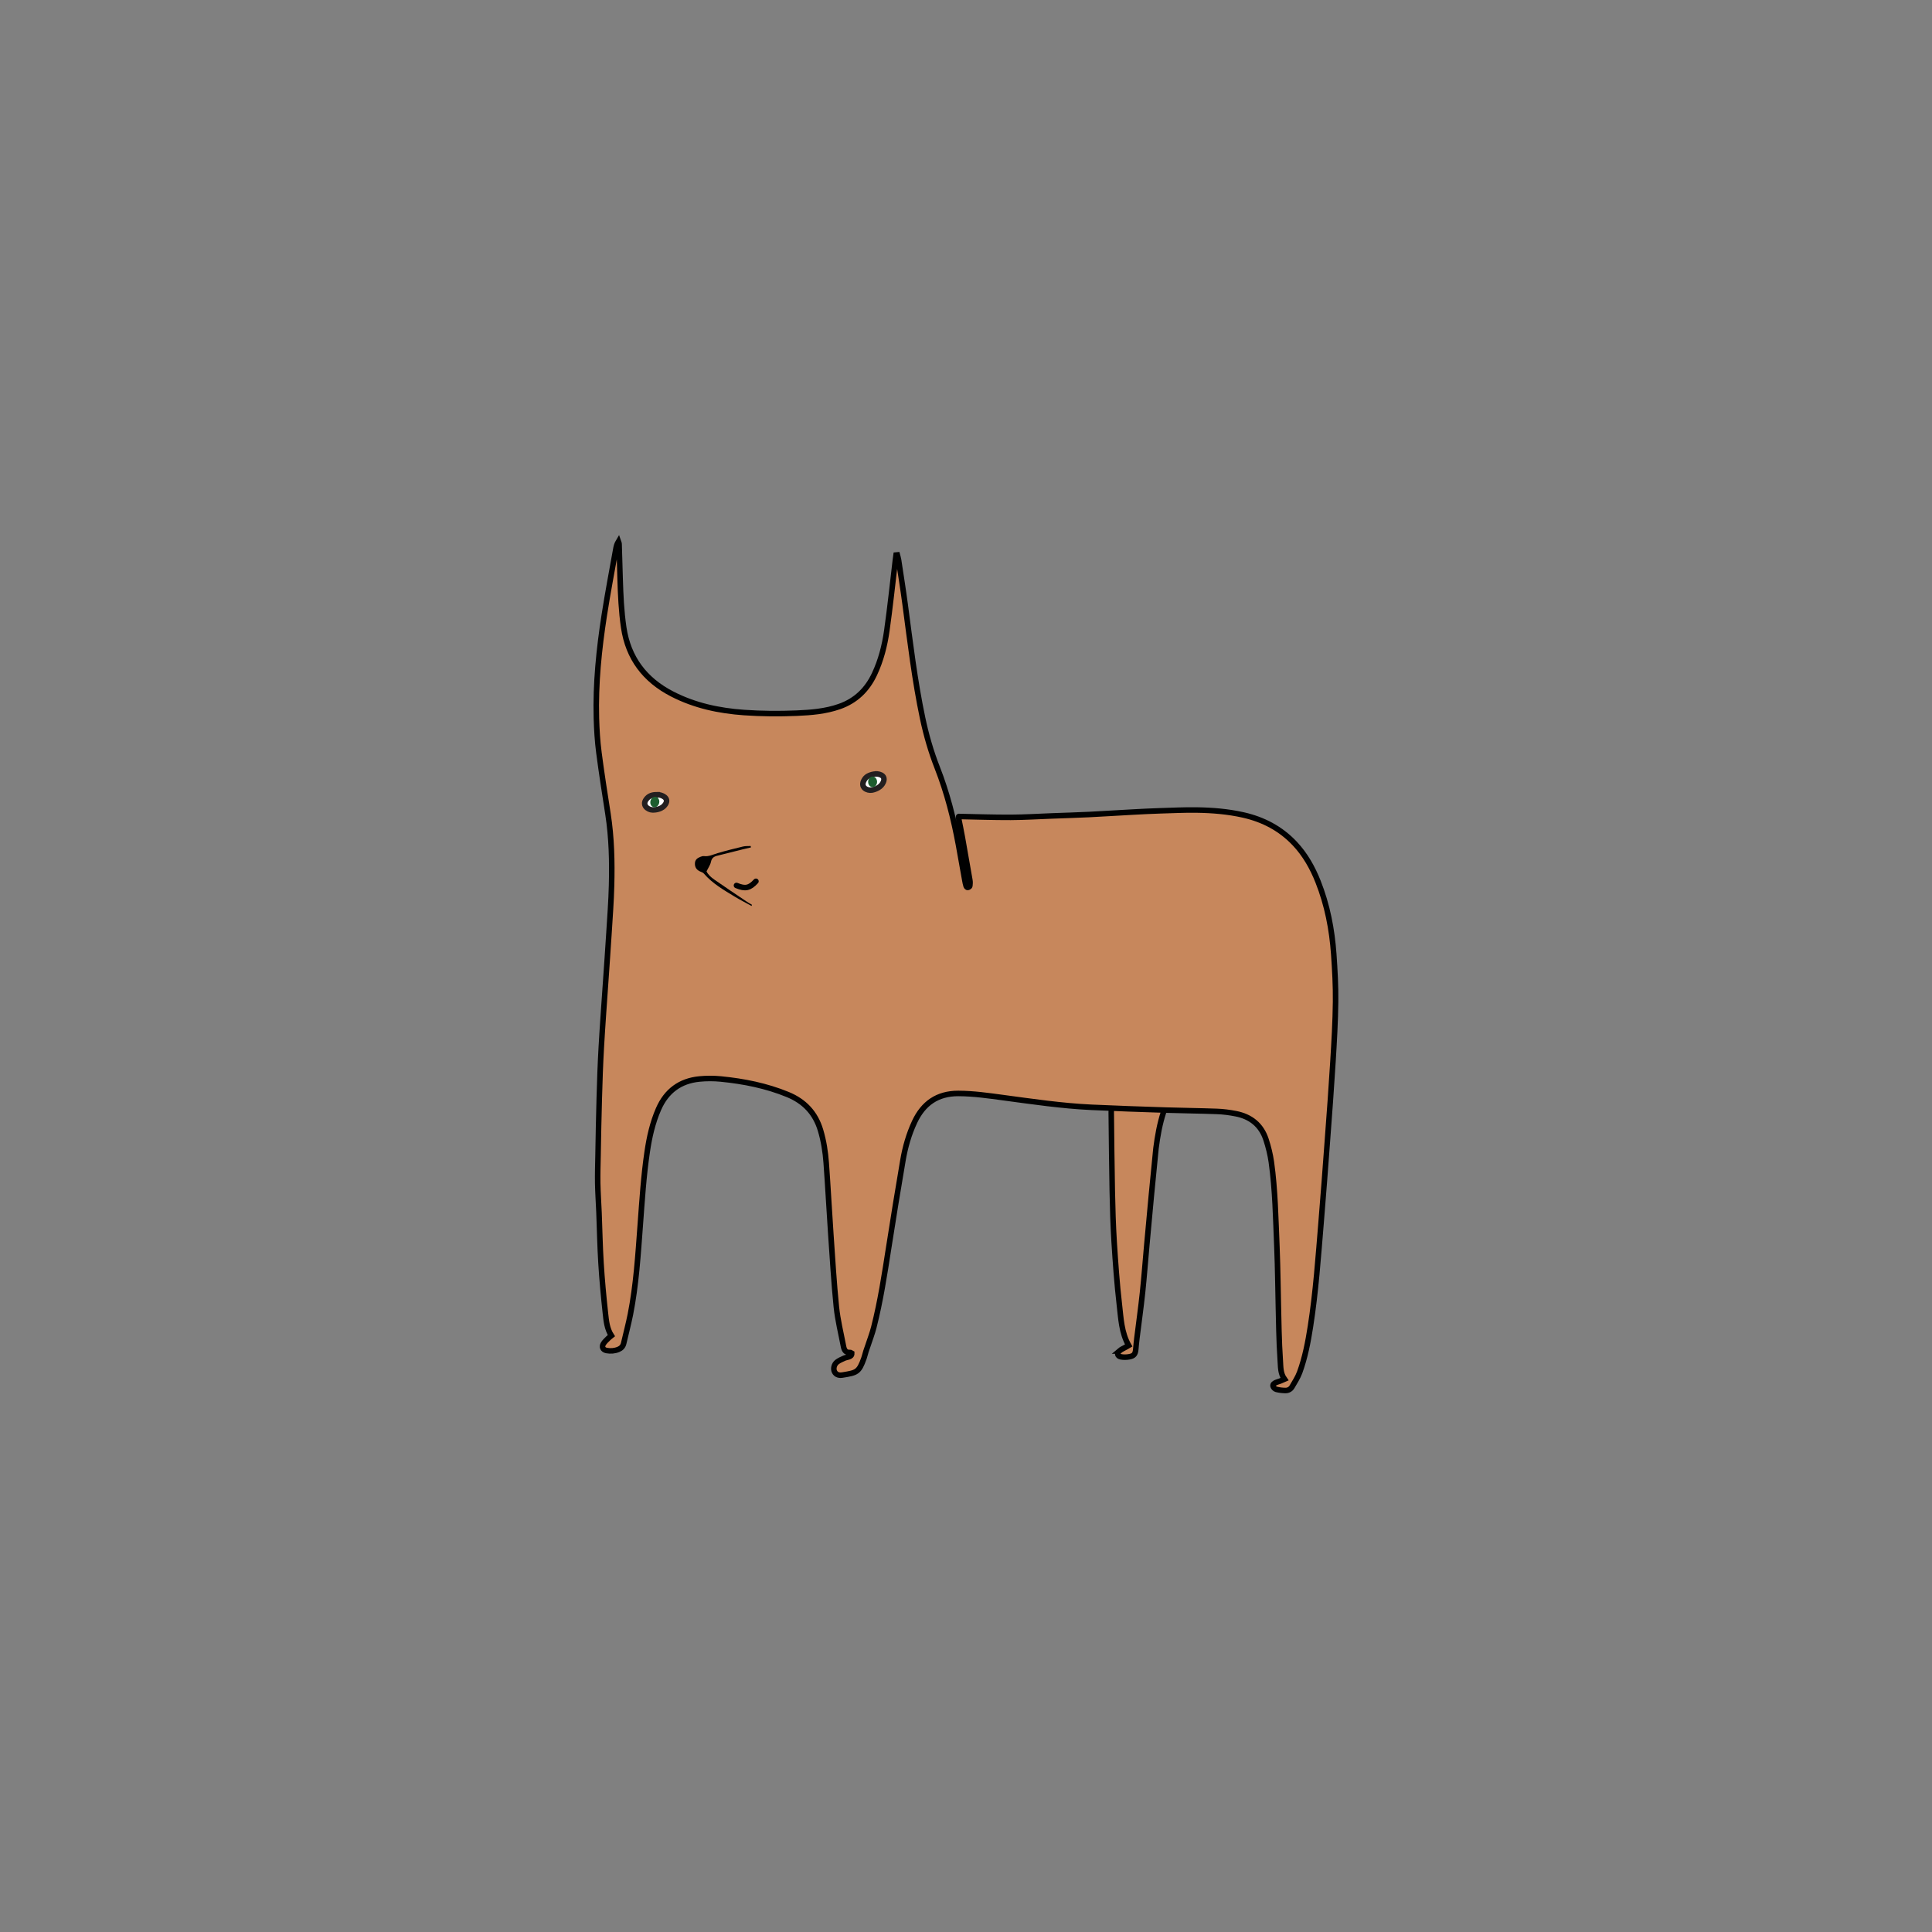 <?xml version="1.0" encoding="UTF-8"?><svg id="a" xmlns="http://www.w3.org/2000/svg" viewBox="0 0 700 700"><rect x="0" y="0" width="700" height="700" fill="#808080" stroke="none"/><defs><style>.f{fill:#010101;}.g,.h{fill:#fff;}.i{fill:#1d5d2f;}.h{stroke:#231f20;}.h,.j{stroke-miterlimit:10;}.h,.j,.k{stroke-width:2px;}.j{fill:#c7875c;}.j,.k{stroke:#010101;}.k{fill:none;stroke-linecap:round;stroke-linejoin:round;}</style></defs><path class="f" d="m405.55,489.5c-.94.81-.7,1.83.51,2.09.95.2,1.99.18,2.95.02,1.85-.3,2.35-.96,2.51-2.83.12-1.28.23-2.57.39-3.84.68-5.54,1.46-11.06,2.05-16.61.6-5.66,1.01-11.35,1.53-17.03.54-6.02,1.09-12.05,1.66-18.08.53-5.61,1.1-11.22,1.68-17.15.57-4.43,1.34-8.83,2.73-13.09.9-2.76.52-3.19-2.34-3.24-3.58-.06-7.16-.2-10.74-.3-1.29-.03-2.59-.07-3.88-.04-1.18.02-1.59.37-1.81,1.51-.13.68-.17,1.4-.17,2.1.11,9.57.19,19.14.38,28.71.12,6.11.3,12.21.68,18.3.48,7.56,1.01,15.12,1.88,22.64.58,5,.75,10.17,3.38,14.82-.29.17-.57.34-.87.51-.86.49-1.81.87-2.55,1.51h.02Z"/><path class="f" d="m350.64,321.56c-.16.03-.52-.29-.59-.52-.21-.67-.35-1.36-.47-2.06-.77-4.28-1.51-8.57-2.3-12.85-1.76-9.56-4.16-18.96-7.71-28.02-2.28-5.81-4-11.8-5.29-17.91-2.86-13.6-4.49-27.38-6.32-41.14-.72-5.42-1.58-10.82-2.4-16.23-.09-.59-.29-1.16-.44-1.75-.15.02-.3.03-.46.04-.08.61-.17,1.21-.25,1.83-1.01,8.53-1.9,17.06-3.1,25.56-.77,5.42-2.12,10.73-4.47,15.73-2.64,5.64-6.75,9.66-12.71,11.75-5.02,1.76-10.23,2.18-15.46,2.4-6.35.27-12.69.22-19.04-.22-9.13-.64-17.92-2.51-26.12-6.74-9.88-5.1-15.88-12.98-17.53-24.08-.87-5.89-1.12-11.82-1.3-17.75-.12-4.17-.24-8.34-.37-12.51,0-.28-.17-.57-.26-.84-.48.81-.72,1.6-.87,2.4-1.44,8.1-2.99,16.2-4.25,24.32-1.91,12.33-3.18,24.74-2.84,37.24.12,4.17.37,8.35.91,12.48.96,7.4,2.12,14.78,3.27,22.16,1.34,8.63,1.54,17.34,1.31,26.04-.14,5.64-.57,11.27-.92,16.9-.38,6.11-.82,12.2-1.24,18.3-.53,7.8-1.12,15.6-1.56,23.4-.35,6.1-.56,12.21-.73,18.33-.21,6.93-.32,13.86-.45,20.78-.07,3.35-.17,6.7-.12,10.05.07,3.58.32,7.15.47,10.73.24,6.11.35,12.22.73,18.32.37,6.04.94,12.08,1.59,18.09.3,2.77.55,5.61,2.17,8.15-.42.34-.8.61-1.11.93-.62.62-1.3,1.22-1.76,1.95-.74,1.17-.25,2.24,1.12,2.5,1.47.27,2.94.16,4.33-.42.98-.41,1.62-1.11,1.87-2.18.8-3.49,1.73-6.96,2.43-10.48,2.11-10.7,2.77-21.57,3.58-32.42.66-8.86,1.21-17.72,2.51-26.51.78-5.31,1.94-10.51,4.1-15.47,2.84-6.52,7.78-10.21,14.82-10.9,2.55-.25,5.17-.25,7.74,0,8.33.82,16.51,2.44,24.31,5.65,5.97,2.46,9.97,6.67,11.83,12.92,1.15,3.86,1.77,7.81,2.06,11.8.63,8.62,1.08,17.24,1.67,25.87.61,8.79,1.12,17.6,2.01,26.37.49,4.77,1.67,9.48,2.57,14.22.24,1.29.74,2.4,2.4,2.25.18-.02.39.19.6.3.02.81-.48,1.09-1.05,1.29-.55.19-1.16.26-1.69.5-.9.41-1.84.8-2.61,1.4-1.08.84-1.43,2.47-.89,3.51.62,1.19,1.78,1.36,2.9,1.18,5.1-.84,5.94-.96,7.75-6.06.29-.83.48-1.7.74-2.54.21-.67.47-1.33.69-2,.73-2.23,1.58-4.43,2.16-6.71,2.41-9.47,3.88-19.12,5.38-28.77,1.65-10.57,3.35-21.14,5.16-31.68.82-4.82,2.16-9.53,4.24-13.97,3.13-6.68,8.24-10.31,15.83-10.29,5.5.02,10.91.8,16.32,1.53,10.61,1.42,21.2,2.99,31.91,3.49,8.98.42,17.97.72,26.96,1.01,6.17.2,12.34.25,18.51.48,2.28.08,4.58.38,6.82.82,5.39,1.03,9.23,4.08,10.96,9.36.87,2.67,1.56,5.44,1.95,8.22,1.41,10.15,1.56,20.39,2,30.61.18,4.17.26,8.34.35,12.51.13,5.94.22,11.87.38,17.81.1,3.76.25,7.52.51,11.27.15,2.14.05,4.36,1.51,6.41-.62.27-1.07.49-1.54.67-.49.19-1.01.3-1.5.52-.6.27-1.3.66-1.09,1.39.12.46.7,1,1.17,1.11,1.06.27,2.19.41,3.29.42.98.02,1.88-.46,2.38-1.31,1-1.72,2.11-3.42,2.79-5.27,1.96-5.37,3.03-10.99,3.91-16.64,1.95-12.51,2.82-25.12,3.86-37.72.82-9.91,1.56-19.81,2.29-29.72.71-9.5,1.42-19,2-28.51.44-7.21.87-14.44.95-21.66.07-5.75-.26-11.52-.66-17.26-.64-9.02-2.34-17.84-5.69-26.28-2.01-5.07-4.66-9.78-8.42-13.78-5.11-5.43-11.43-8.75-18.68-10.38-5.54-1.24-11.16-1.71-16.81-1.79-4.41-.07-8.82.15-13.22.28-3.35.11-6.7.27-10.04.46-5.28.28-10.56.63-15.85.89-4.46.22-8.93.34-13.39.51-4.99.18-9.98.5-14.97.52-6.23.02-12.46-.19-18.76-.32-.12.02-.16.1-.12.5.46,2.3.94,4.61,1.36,6.92.94,5.21,1.85,10.42,2.74,15.64.12.68.09,1.41,0,2.09-.03.23-.46.51-.75.57l-.02.05Z"/><path class="f" d="m273.89,319.31c-2.28,2.5-3.87,2.84-7.05,1.51"/><path class="f" d="m272.31,328.25c-1.99-1.1-4.03-2.12-5.96-3.29-4.05-2.45-8.19-4.8-11.35-8.47-.31-.36-.85-.52-1.31-.73-1.32-.58-1.95-1.54-1.91-2.92.03-1.33.88-1.97,1.98-2.39.41-.16.87-.32,1.29-.27,1.78.24,3.29-.58,4.92-1.06,3.04-.9,6.13-1.67,9.23-2.41.9-.22,1.86-.13,2.79-.19.03.17.07.35.09.52-.96.22-1.92.44-2.88.67-3.15.78-6.31,1.56-9.46,2.37-1.14.29-1.88.87-2.15,2.2-.22,1.11-.96,2.11-1.6,3.42.52,1.16,1.64,2.17,2.82,2.99,3.88,2.72,7.83,5.33,11.75,7.98.61.41,1.26.77,1.89,1.15-.05.13-.09.27-.14.41h0Z"/><g id="b"><path class="f" d="m313.83,283.84c1.19,1.75,3.88.37,4.85-1.25-1.66-.71-3.36.16-4.85,1.25Z"/><path class="f" d="m316.77,280.46c-1.21.25-2.7.58-3.56,1.97-1.82,2.93,1.11,4.13,2.7,3.83,1.39-.26,3.39-1.06,4.15-2.93,1.09-2.7-2.18-3.11-3.29-2.88Z"/><ellipse class="f" cx="316.16" cy="283.28" rx="1.62" ry="1.92"/><path class="f" d="m313.83,283.84c1.19,1.75,3.88.37,4.85-1.25-1.66-.71-3.36.16-4.85,1.25Z"/><path class="f" d="m316.77,280.46c-1.21.25-2.7.58-3.56,1.97-1.82,2.93,1.11,4.13,2.7,3.83,1.39-.26,3.39-1.06,4.15-2.93,1.09-2.7-2.18-3.11-3.29-2.88Z"/><ellipse class="f" cx="316.16" cy="283.28" rx="1.62" ry="1.92"/><path class="f" d="m313.83,283.84c1.19,1.75,3.88.37,4.85-1.25-1.66-.71-3.36.16-4.85,1.25Z"/><path class="f" d="m316.77,280.46c-1.21.25-2.7.58-3.56,1.97-1.82,2.93,1.11,4.13,2.7,3.83,1.39-.26,3.39-1.06,4.15-2.93,1.09-2.7-2.18-3.11-3.29-2.88Z"/><ellipse class="f" cx="316.16" cy="283.28" rx="1.62" ry="1.92"/></g><g id="c"><path class="f" d="m234.85,290.66c.8,1.95,3.73,1.16,5-.22-1.48-1.04-3.32-.54-5,.22Z"/><path class="f" d="m238.43,287.94c-1.23,0-2.76.02-3.89,1.2-2.39,2.49.24,4.28,1.85,4.31,1.41.03,3.54-.33,4.67-2,1.62-2.42-1.49-3.49-2.62-3.49h0Z"/><ellipse class="f" cx="237.25" cy="290.58" rx="1.92" ry="1.62" transform="translate(-96.01 462.81) rotate(-78.1)"/><path class="f" d="m234.85,290.66c.8,1.95,3.73,1.16,5-.22-1.48-1.04-3.32-.54-5,.22Z"/><path class="f" d="m238.43,287.94c-1.23,0-2.76.02-3.89,1.2-2.39,2.49.24,4.28,1.85,4.31,1.41.03,3.54-.33,4.67-2,1.62-2.42-1.49-3.49-2.62-3.49h0Z"/><ellipse class="f" cx="237.25" cy="290.58" rx="1.92" ry="1.62" transform="translate(-96.01 462.81) rotate(-78.1)"/><path class="f" d="m234.85,290.66c.8,1.95,3.73,1.16,5-.22-1.48-1.04-3.32-.54-5,.22Z"/><path class="f" d="m238.43,287.94c-1.23,0-2.76.02-3.89,1.2-2.39,2.49.24,4.28,1.85,4.31,1.41.03,3.54-.33,4.67-2,1.62-2.42-1.49-3.49-2.62-3.49h0Z"/><ellipse class="f" cx="237.25" cy="290.58" rx="1.92" ry="1.62" transform="translate(-96.01 462.81) rotate(-78.1)"/></g><path class="j" d="m405.55,489.5c-.94.81-.7,1.83.51,2.09.95.2,1.99.18,2.95.02,1.85-.3,2.35-.96,2.51-2.83.12-1.28.23-2.57.39-3.84.68-5.54,1.46-11.06,2.05-16.61.6-5.66,1.01-11.35,1.53-17.03.54-6.02,1.09-12.05,1.66-18.08.53-5.61,1.1-11.22,1.68-17.15.57-4.43,1.34-8.83,2.73-13.09.9-2.76.52-3.19-2.34-3.24-3.58-.06-7.16-.2-10.74-.3-1.29-.03-2.59-.07-3.88-.04-1.18.02-1.59.37-1.81,1.51-.13.68-.17,1.4-.17,2.1.11,9.57.19,19.14.38,28.71.12,6.11.3,12.21.68,18.3.48,7.56,1.01,15.12,1.88,22.64.58,5,.75,10.17,3.38,14.82-.29.17-.57.34-.87.51-.86.49-1.81.87-2.55,1.51h.02Z"/><path class="j" d="m350.64,321.56c-.16.03-.52-.29-.59-.52-.21-.67-.35-1.36-.47-2.06-.77-4.28-1.51-8.57-2.3-12.85-1.76-9.56-4.16-18.96-7.71-28.02-2.28-5.81-4-11.8-5.29-17.91-2.86-13.6-4.49-27.38-6.32-41.14-.72-5.42-1.58-10.82-2.4-16.23-.09-.59-.29-1.16-.44-1.75-.15.02-.3.03-.46.04-.08.61-.17,1.21-.25,1.83-1.01,8.53-1.9,17.06-3.1,25.56-.77,5.42-2.12,10.73-4.47,15.73-2.64,5.64-6.75,9.66-12.71,11.75-5.02,1.76-10.23,2.18-15.46,2.4-6.35.27-12.69.22-19.04-.22-9.13-.64-17.92-2.51-26.12-6.74-9.88-5.1-15.88-12.98-17.53-24.08-.87-5.89-1.12-11.82-1.3-17.75-.12-4.17-.24-8.34-.37-12.51,0-.28-.17-.57-.26-.84-.48.81-.72,1.6-.87,2.4-1.44,8.1-2.99,16.2-4.25,24.32-1.91,12.33-3.18,24.74-2.84,37.24.12,4.17.37,8.35.91,12.48.96,7.4,2.12,14.78,3.27,22.16,1.34,8.63,1.54,17.34,1.31,26.04-.14,5.64-.57,11.27-.92,16.9-.38,6.11-.82,12.2-1.24,18.3-.53,7.8-1.12,15.6-1.56,23.4-.35,6.1-.56,12.21-.73,18.33-.21,6.93-.32,13.86-.45,20.78-.07,3.35-.17,6.7-.12,10.05.07,3.58.32,7.15.47,10.73.24,6.11.35,12.22.73,18.32.37,6.04.94,12.08,1.59,18.09.3,2.77.55,5.61,2.17,8.15-.42.34-.8.61-1.11.93-.62.62-1.3,1.22-1.76,1.95-.74,1.17-.25,2.24,1.12,2.5,1.47.27,2.94.16,4.33-.42.98-.41,1.62-1.11,1.87-2.18.8-3.49,1.73-6.96,2.43-10.48,2.11-10.7,2.77-21.57,3.58-32.42.66-8.86,1.21-17.72,2.51-26.51.78-5.31,1.94-10.51,4.1-15.47,2.84-6.52,7.78-10.21,14.82-10.9,2.55-.25,5.17-.25,7.74,0,8.33.82,16.51,2.44,24.31,5.65,5.97,2.46,9.97,6.67,11.83,12.92,1.15,3.86,1.77,7.81,2.06,11.8.63,8.62,1.08,17.24,1.67,25.87.61,8.79,1.12,17.6,2.01,26.37.49,4.77,1.67,9.48,2.57,14.22.24,1.29.74,2.4,2.4,2.25.18-.02.39.19.6.3.02.81-.48,1.09-1.05,1.29-.55.19-1.16.26-1.69.5-.9.41-1.84.8-2.61,1.4-1.08.84-1.43,2.47-.89,3.51.62,1.19,1.78,1.36,2.9,1.18,5.1-.84,5.94-.96,7.75-6.06.29-.83.48-1.7.74-2.54.21-.67.47-1.33.69-2,.73-2.23,1.58-4.43,2.16-6.71,2.41-9.47,3.88-19.12,5.38-28.77,1.65-10.57,3.35-21.14,5.16-31.68.82-4.82,2.16-9.53,4.24-13.97,3.13-6.68,8.24-10.31,15.83-10.29,5.5.02,10.91.8,16.32,1.53,10.61,1.42,21.2,2.99,31.91,3.49,8.98.42,17.97.72,26.96,1.01,6.17.2,12.34.25,18.51.48,2.28.08,4.58.38,6.82.82,5.39,1.03,9.23,4.08,10.96,9.36.87,2.67,1.56,5.44,1.95,8.22,1.41,10.15,1.56,20.39,2,30.61.18,4.17.26,8.34.35,12.51.13,5.94.22,11.87.38,17.81.1,3.76.25,7.52.51,11.27.15,2.14.05,4.36,1.51,6.41-.62.27-1.07.49-1.54.67-.49.19-1.01.3-1.5.52-.6.27-1.3.66-1.09,1.39.12.46.7,1,1.17,1.11,1.06.27,2.19.41,3.29.42.98.02,1.88-.46,2.38-1.31,1-1.72,2.11-3.42,2.79-5.27,1.96-5.37,3.03-10.99,3.91-16.64,1.95-12.51,2.82-25.12,3.86-37.72.82-9.91,1.56-19.81,2.29-29.72.71-9.5,1.42-19,2-28.51.44-7.21.87-14.44.95-21.66.07-5.75-.26-11.52-.66-17.26-.64-9.02-2.34-17.84-5.69-26.28-2.01-5.07-4.66-9.78-8.42-13.78-5.11-5.43-11.43-8.75-18.68-10.38-5.54-1.24-11.16-1.71-16.81-1.79-4.41-.07-8.82.15-13.22.28-3.35.11-6.7.27-10.04.46-5.28.28-10.56.63-15.85.89-4.46.22-8.93.34-13.39.51-4.99.18-9.98.5-14.97.52-6.23.02-12.46-.19-18.76-.32-.12.02-.16.1-.12.5.46,2.3.94,4.61,1.36,6.92.94,5.21,1.85,10.42,2.74,15.64.12.68.09,1.41,0,2.09-.03.23-.46.51-.75.57l-.02.05Z"/><path class="k" d="m273.89,319.31c-2.28,2.5-3.87,2.84-7.05,1.51"/><path class="f" d="m272.31,328.25c-1.99-1.1-4.03-2.12-5.96-3.29-4.05-2.45-8.19-4.8-11.35-8.47-.31-.36-.85-.52-1.31-.73-1.32-.58-1.95-1.54-1.91-2.92.03-1.33.88-1.97,1.98-2.39.41-.16.87-.32,1.29-.27,1.78.24,3.29-.58,4.92-1.06,3.04-.9,6.13-1.67,9.23-2.41.9-.22,1.86-.13,2.79-.19.03.17.07.35.09.52-.96.22-1.92.44-2.88.67-3.15.78-6.31,1.56-9.46,2.37-1.14.29-1.88.87-2.15,2.2-.22,1.11-.96,2.11-1.6,3.42.52,1.16,1.64,2.17,2.82,2.99,3.88,2.72,7.83,5.33,11.75,7.98.61.41,1.26.77,1.89,1.15-.05.13-.09.27-.14.41h0Z"/><g id="d"><path class="f" d="m313.83,283.84c1.19,1.75,3.88.37,4.85-1.25-1.66-.71-3.36.16-4.85,1.25Z"/><path class="f" d="m316.77,280.46c-1.21.25-2.7.58-3.56,1.97-1.82,2.93,1.11,4.13,2.7,3.83,1.39-.26,3.39-1.06,4.15-2.93,1.09-2.7-2.18-3.11-3.29-2.88Z"/><ellipse class="f" cx="316.16" cy="283.28" rx="1.62" ry="1.92"/><path class="g" d="m313.83,283.84c1.19,1.75,3.88.37,4.85-1.25-1.66-.71-3.36.16-4.85,1.25Z"/><path class="h" d="m316.77,280.46c-1.21.25-2.7.58-3.56,1.97-1.82,2.93,1.11,4.13,2.7,3.83,1.39-.26,3.39-1.06,4.15-2.93,1.09-2.7-2.18-3.11-3.29-2.88Z"/><ellipse class="i" cx="316.16" cy="283.28" rx="1.62" ry="1.92"/></g><g id="e"><path class="f" d="m234.85,290.66c.8,1.95,3.73,1.16,5-.22-1.48-1.04-3.32-.54-5,.22Z"/><path class="f" d="m238.43,287.94c-1.23,0-2.76.02-3.89,1.2-2.39,2.49.24,4.28,1.85,4.31,1.41.03,3.54-.33,4.67-2,1.62-2.42-1.49-3.49-2.62-3.49h0Z"/><ellipse class="f" cx="237.25" cy="290.58" rx="1.92" ry="1.62" transform="translate(-96.01 462.81) rotate(-78.1)"/><path class="g" d="m234.85,290.66c.8,1.95,3.73,1.16,5-.22-1.48-1.04-3.32-.54-5,.22Z"/><path class="h" d="m238.43,287.94c-1.23,0-2.76.02-3.89,1.2-2.39,2.49.24,4.28,1.85,4.31,1.41.03,3.54-.33,4.67-2,1.62-2.42-1.49-3.49-2.62-3.49h0Z"/><ellipse class="i" cx="237.25" cy="290.58" rx="1.92" ry="1.62" transform="translate(-96.01 462.81) rotate(-78.1)"/></g></svg>